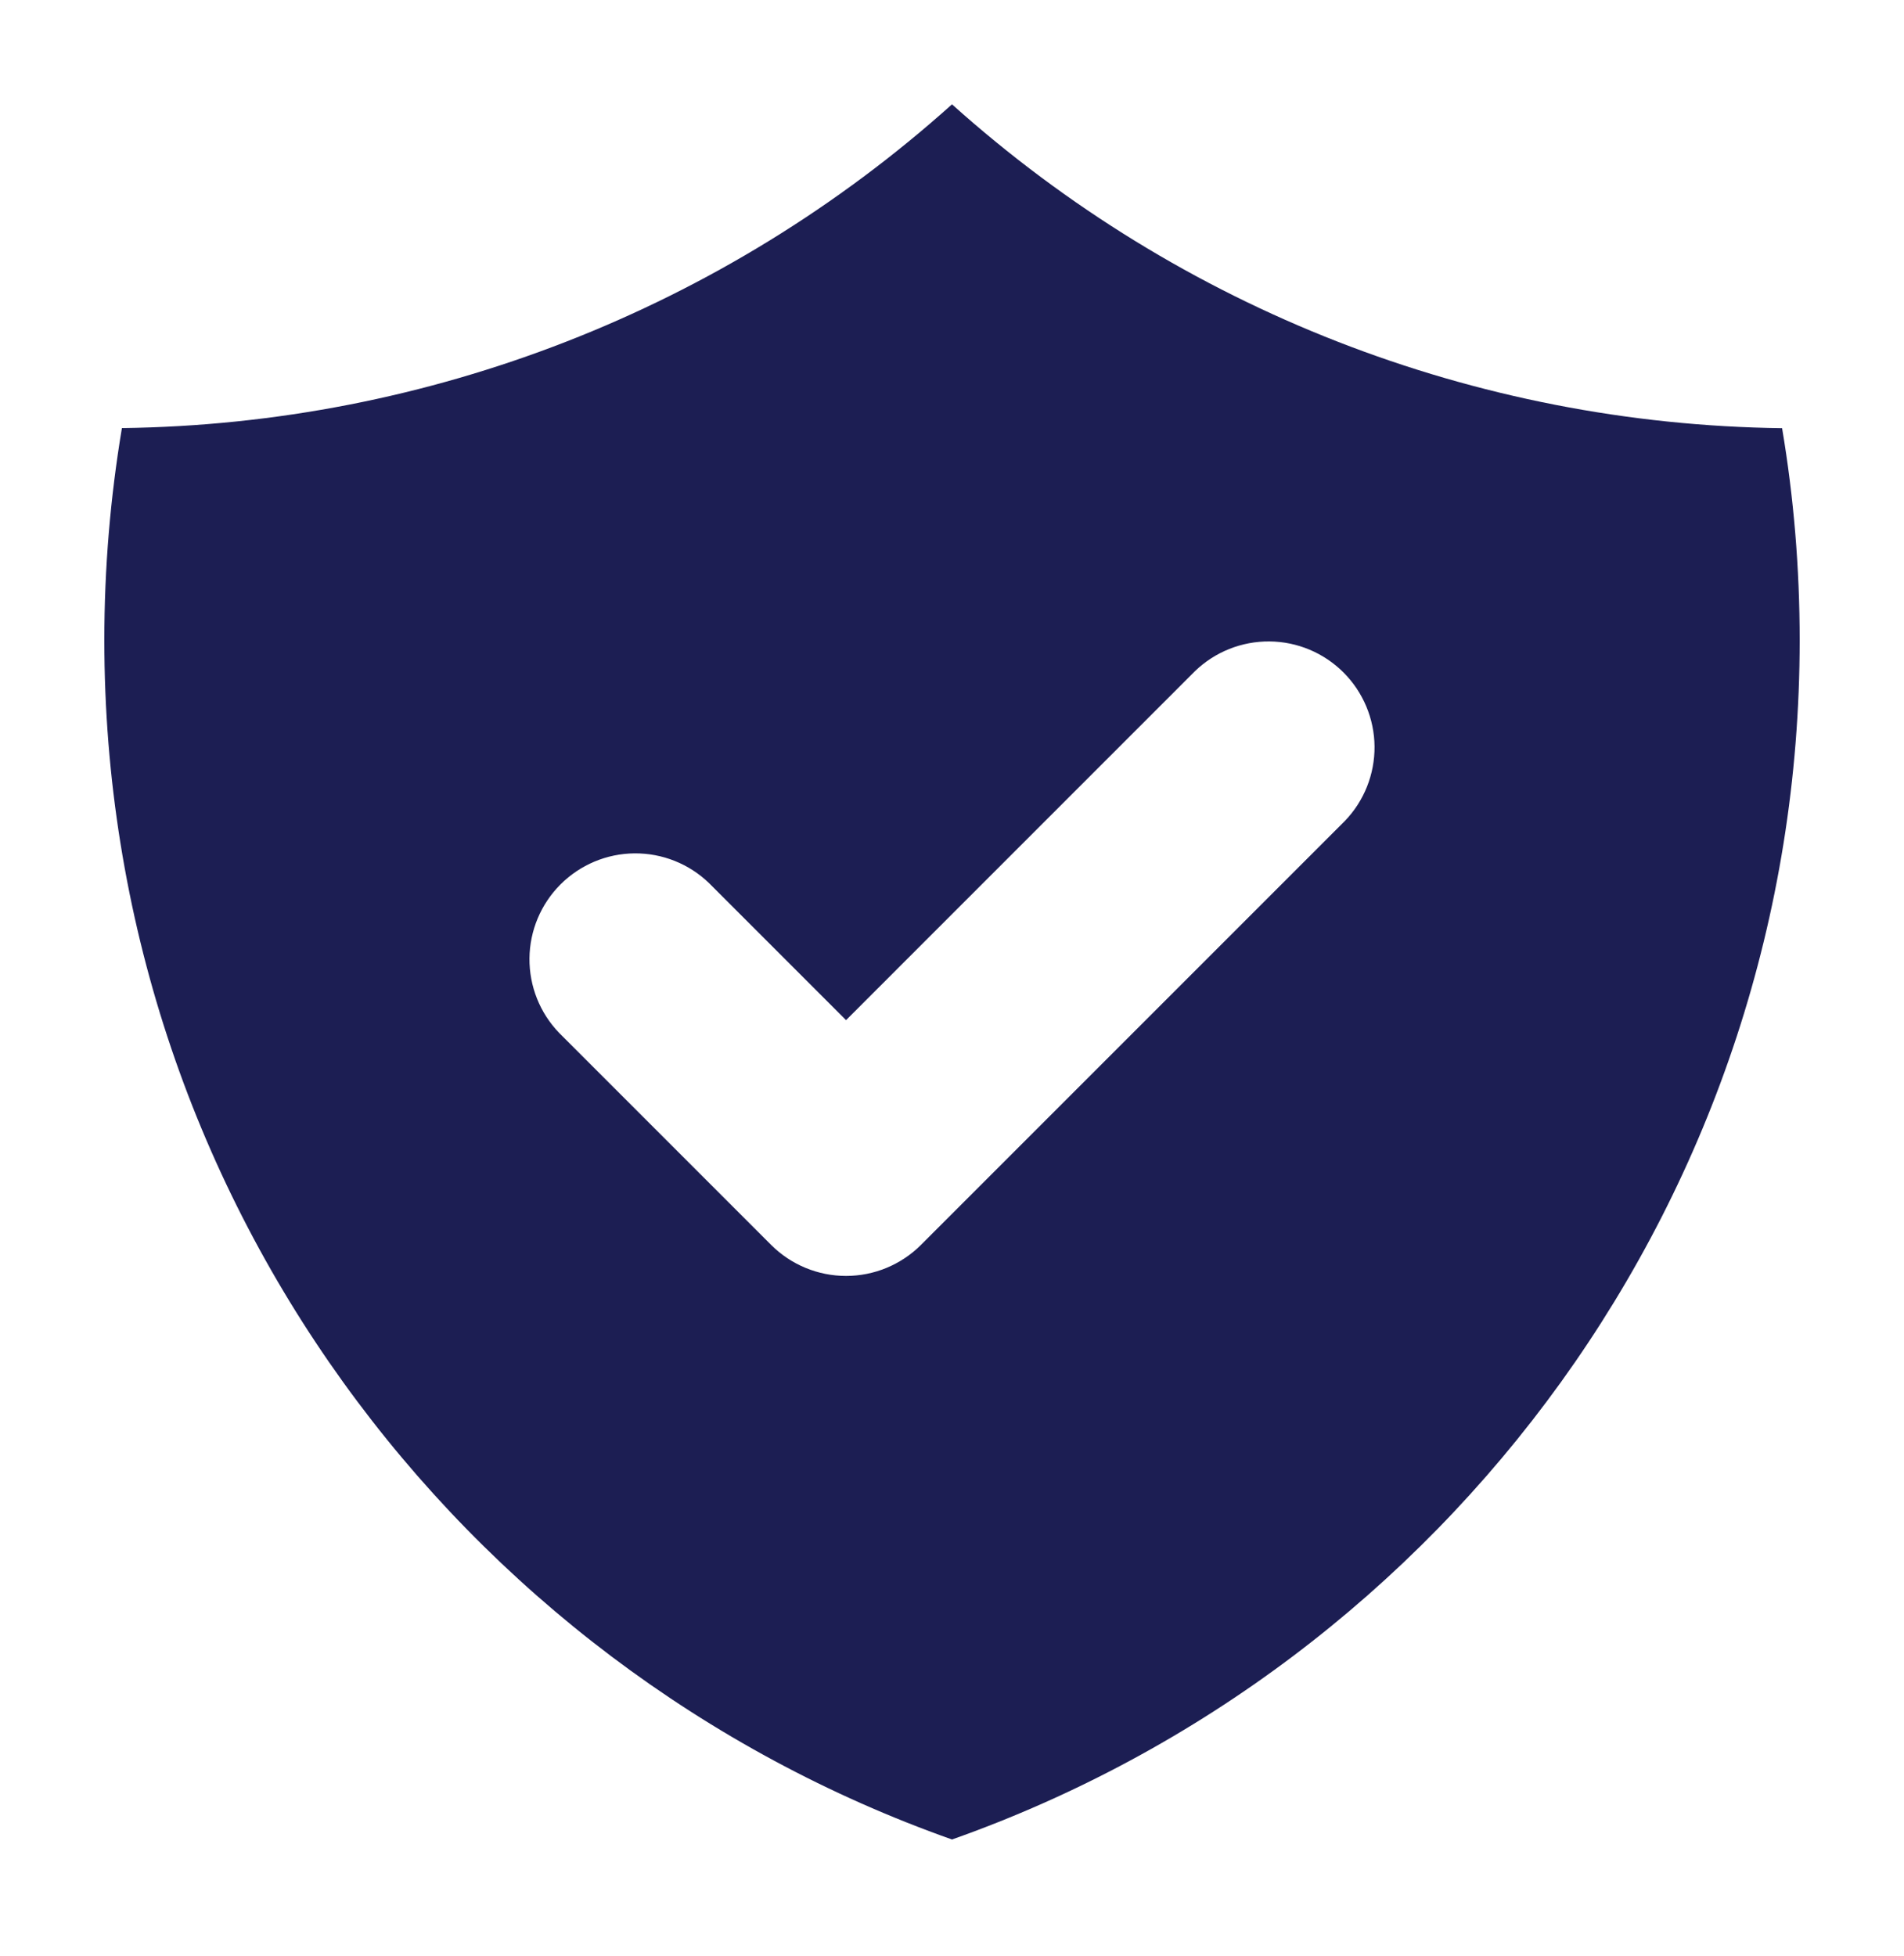 <svg width="73" height="75" viewBox="0 0 73 75" fill="none" xmlns="http://www.w3.org/2000/svg">
<g filter="url(#filter0_d_211_8)">
<path fill-rule="evenodd" clip-rule="evenodd" d="M4.674 12.411C16.436 12.265 27.744 7.855 36.5 0C45.255 7.856 56.564 12.268 68.326 12.415C68.772 15.056 69 17.777 69 20.544C69 41.771 55.431 59.828 36.5 66.519C17.569 59.824 4 41.767 4 20.54C4 17.769 4.232 15.056 4.674 12.411ZM51.56 27.475C52.3 26.709 52.709 25.682 52.7 24.617C52.691 23.552 52.263 22.533 51.51 21.78C50.757 21.027 49.738 20.599 48.673 20.59C47.608 20.581 46.581 20.99 45.815 21.73L32.438 35.108L27.185 29.855C26.419 29.115 25.392 28.706 24.327 28.715C23.262 28.724 22.243 29.152 21.49 29.905C20.737 30.658 20.309 31.677 20.3 32.742C20.291 33.807 20.7 34.834 21.44 35.6L29.565 43.725C30.327 44.486 31.36 44.914 32.438 44.914C33.515 44.914 34.548 44.486 35.31 43.725L51.56 27.475Z" fill="#1C1E53"/>
</g>
<defs>
<filter id="filter0_d_211_8" x="0" y="0" width="73" height="74.519" filterUnits="userSpaceOnUse" color-interpolation-filters="sRGB">
<feFlood flood-opacity="0" result="BackgroundImageFix"/>
<feColorMatrix in="SourceAlpha" type="matrix" values="0 0 0 0 0 0 0 0 0 0 0 0 0 0 0 0 0 0 127 0" result="hardAlpha"/>
<feOffset dy="4"/>
<feGaussianBlur stdDeviation="2"/>
<feComposite in2="hardAlpha" operator="out"/>
<feColorMatrix type="matrix" values="0 0 0 0 0 0 0 0 0 0 0 0 0 0 0 0 0 0 0.25 0"/>
<feBlend mode="normal" in2="BackgroundImageFix" result="effect1_dropShadow_211_8"/>
<feBlend mode="normal" in="SourceGraphic" in2="effect1_dropShadow_211_8" result="shape"/>
</filter>
</defs>
</svg>
